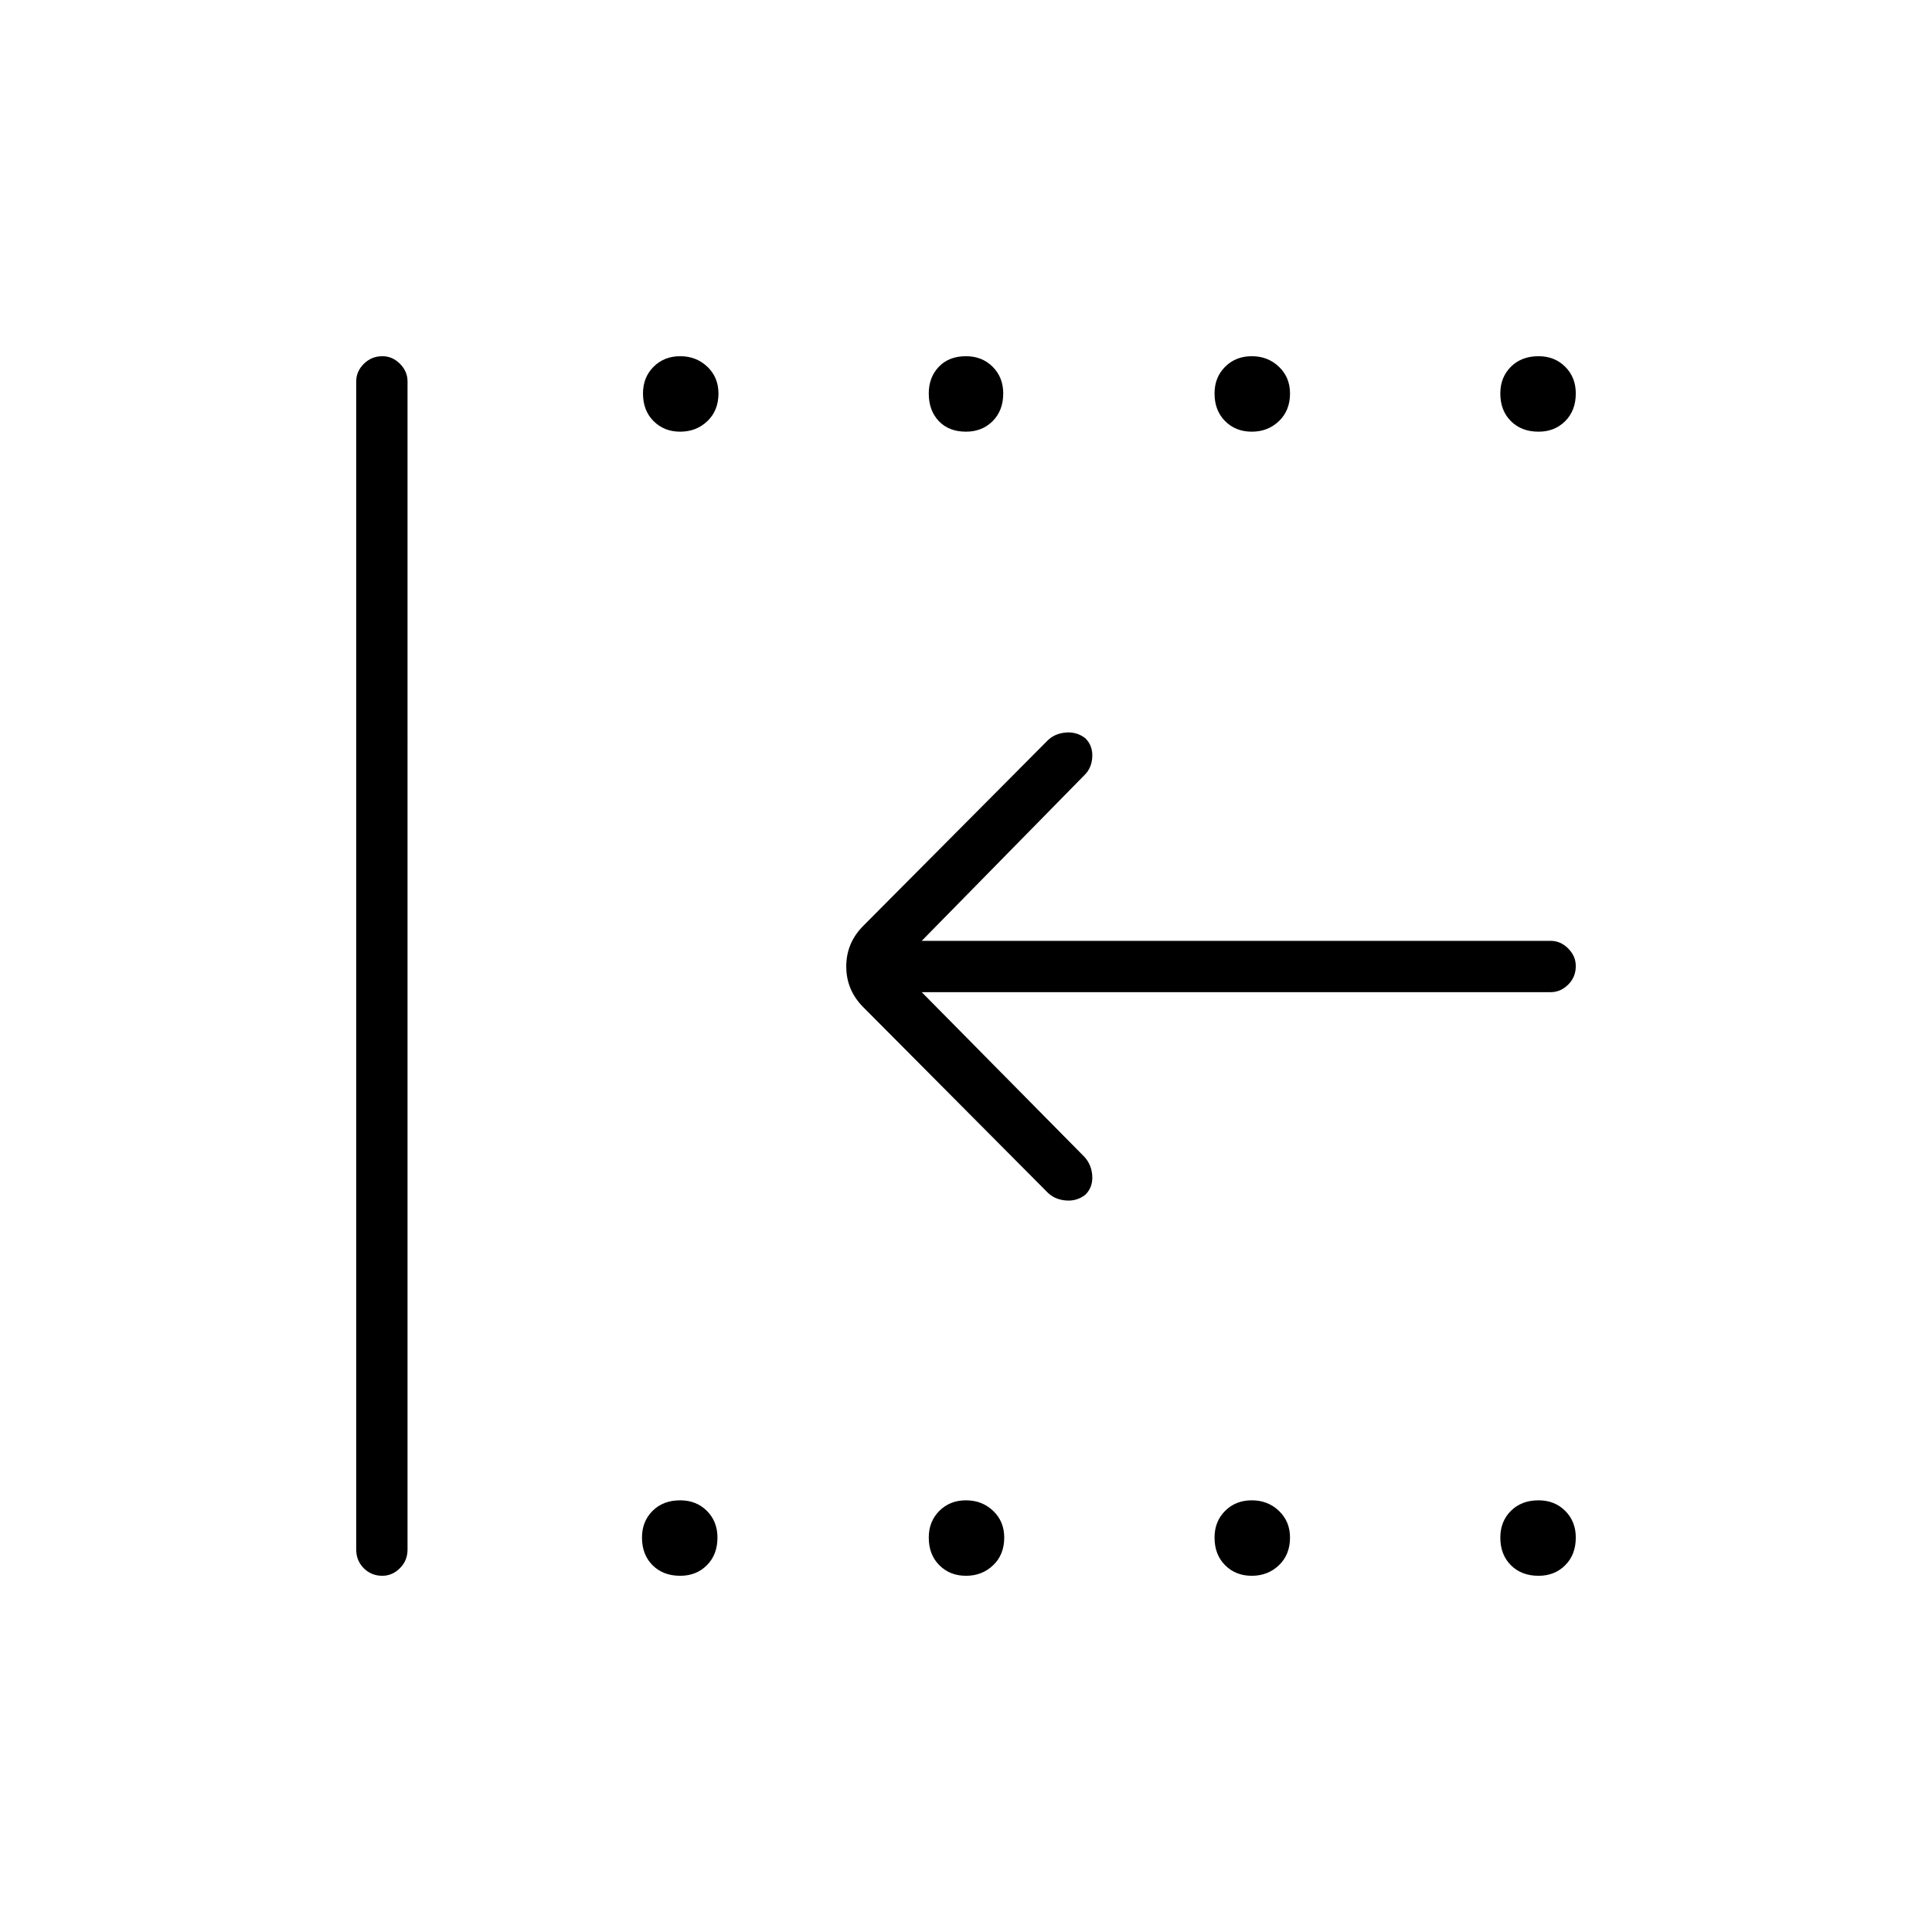 <svg xmlns="http://www.w3.org/2000/svg" height="24" viewBox="0 -960 960 960" width="24"><path d="M764.5-177q-8.5 0-13.75-5.25T745.5-196q0-8 5.25-13.25t13.75-5.25q8 0 13.25 5.25T783-196q0 8.5-5.25 13.75T764.5-177ZM622-177q-8 0-13.25-5.25T603.5-196q0-8 5.25-13.25T622-214.5q8 0 13.5 5.25T641-196q0 8.5-5.5 13.75T622-177Zm-142 0q-8 0-13.25-5.25T461.5-196q0-8 5.25-13.25T480-214.5q8 0 13.5 5.25T499-196q0 8.5-5.5 13.75T480-177Zm-142 0q-8.5 0-13.75-5.25T319-196q0-8 5.25-13.25T338-214.5q8 0 13.25 5.25T356.5-196q0 8.5-5.25 13.75T338-177Zm426.5-568.5q-8.5 0-13.75-5.25t-5.25-13.75q0-8 5.25-13.25T764.5-783q8 0 13.25 5.25T783-764.5q0 8.5-5.25 13.75t-13.25 5.25Zm-142.5 0q-8 0-13.25-5.25t-5.25-13.75q0-8 5.25-13.25T622-783q8 0 13.5 5.25t5.5 13.25q0 8.5-5.5 13.75T622-745.5Zm-142 0q-8.5 0-13.5-5.25t-5-13.75q0-8 5-13.25T480-783q8 0 13.25 5.25t5.25 13.25q0 8.5-5.25 13.75T480-745.5Zm-142 0q-8 0-13.25-5.25t-5.25-13.75q0-8 5.25-13.25T338-783q8 0 13.5 5.25t5.5 13.25q0 8.5-5.5 13.75T338-745.5ZM189.96-177q-5.46 0-9.21-3.77Q177-184.55 177-190v-580.5q0-4.95 3.79-8.72 3.78-3.78 9.25-3.78 4.96 0 8.71 3.78 3.75 3.77 3.75 8.72V-190q0 5.45-3.79 9.23-3.78 3.77-8.75 3.77ZM458-467l81 82q3.5 4 3.75 9.5t-3.45 9.17q-4.3 3.33-9.8 2.83-5.5-.5-9-4l-91.5-92q-8.5-8.5-8.5-20.25T429-500l91.5-92q3.5-3.5 9-4t9.8 2.83q3.7 3.67 3.45 9.17t-3.75 9l-81 82.5h312.5q4.95 0 8.72 3.79 3.78 3.78 3.78 8.75 0 5.46-3.78 9.21-3.77 3.75-8.72 3.75H458Z"/></svg>